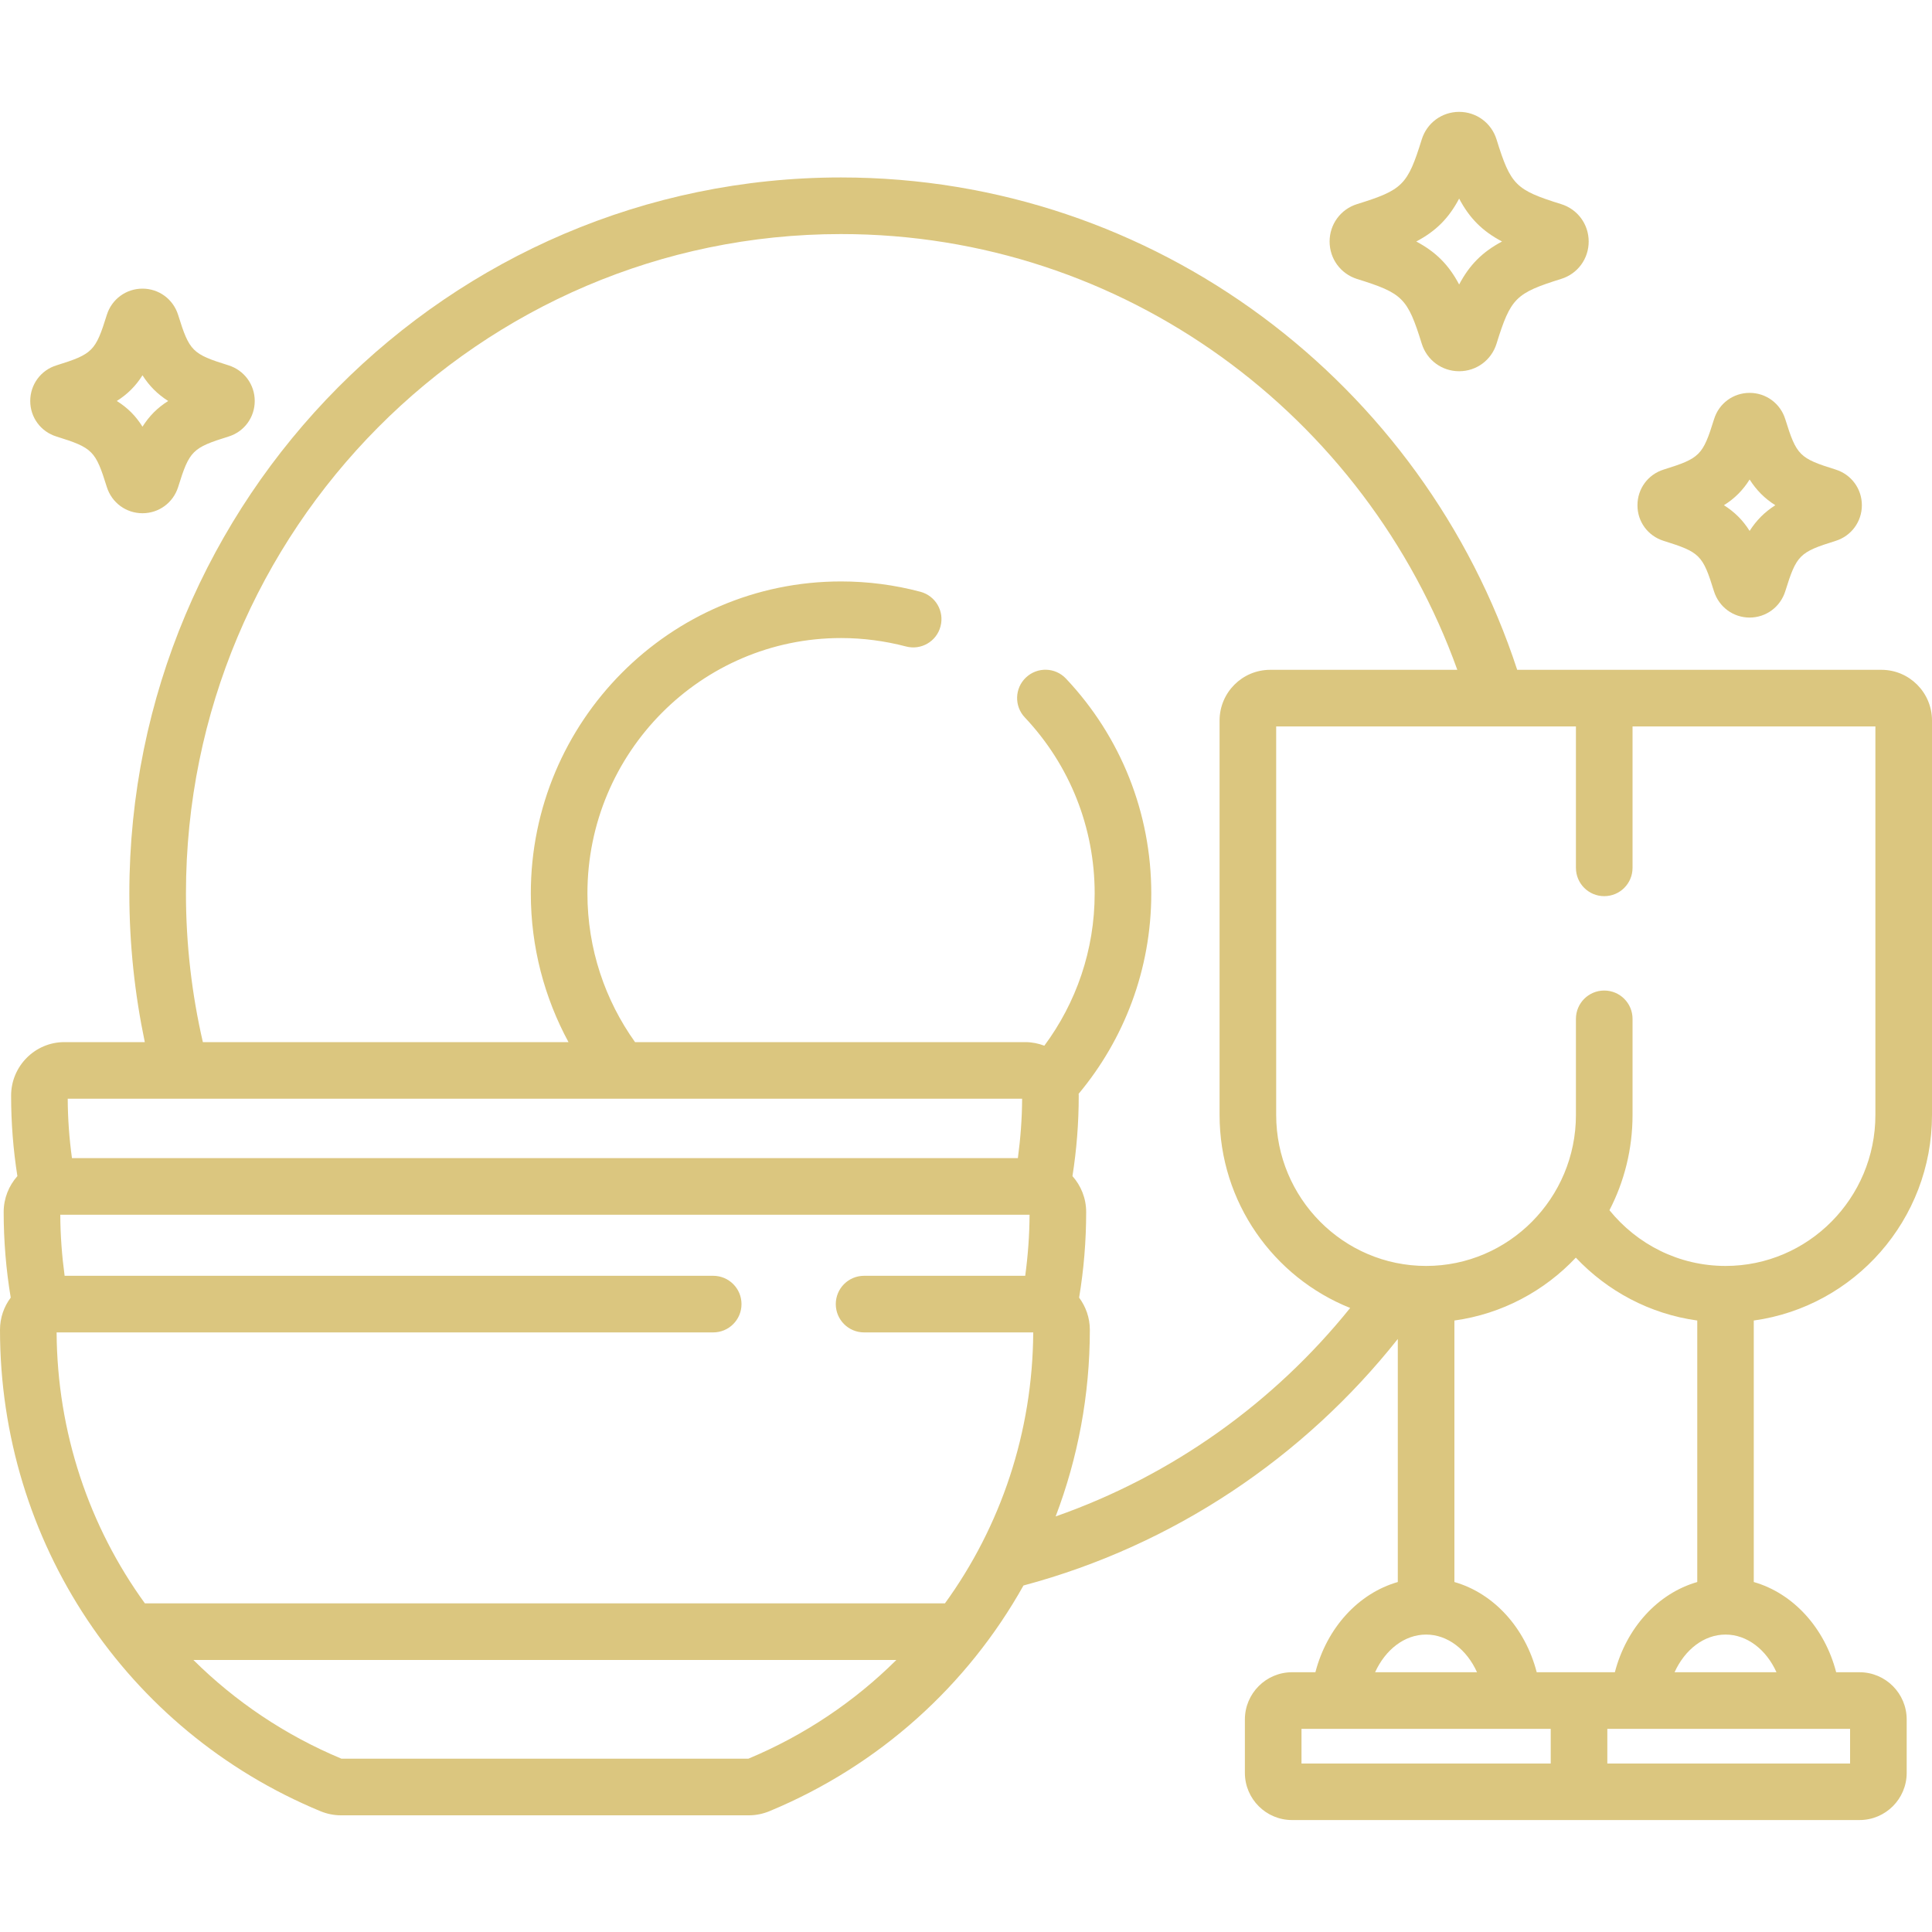 <svg width="20" height="20" viewBox="0 0 20 20" fill="none" xmlns="http://www.w3.org/2000/svg">
<g id="IMAGE">
<g id="Group">
<path id="Vector" d="M20 11.542V7.459C20 7.169 19.765 6.934 19.477 6.934H15.706C14.738 3.977 11.966 1.837 8.706 1.837C4.644 1.837 1.339 5.162 1.339 9.249C1.339 9.777 1.395 10.291 1.499 10.788H0.666C0.362 10.788 0.115 11.037 0.115 11.342C0.115 11.624 0.137 11.903 0.18 12.175C0.092 12.274 0.038 12.404 0.038 12.547C0.038 12.848 0.063 13.144 0.111 13.433C0.041 13.526 0 13.641 0 13.766C0 15.958 1.302 17.914 3.316 18.749C3.384 18.777 3.456 18.792 3.529 18.792H7.753C7.826 18.792 7.898 18.777 7.966 18.749C9.106 18.276 10.018 17.444 10.595 16.413C12.145 15.999 13.497 15.088 14.47 13.861V16.377C14.062 16.494 13.736 16.851 13.617 17.311H13.375C13.106 17.311 12.887 17.53 12.887 17.8V18.353C12.887 18.622 13.106 18.841 13.375 18.841H19.25C19.519 18.841 19.738 18.622 19.738 18.353V17.8C19.738 17.53 19.519 17.311 19.25 17.311H19.008C18.889 16.851 18.563 16.494 18.155 16.377V13.67C19.196 13.526 20 12.627 20 11.542ZM10.581 11.374C10.58 11.582 10.564 11.787 10.537 11.989H0.745C0.717 11.787 0.702 11.582 0.701 11.374H10.581ZM7.747 18.206H3.535C2.95 17.962 2.434 17.612 2.002 17.184H9.279C8.848 17.612 8.331 17.962 7.747 18.206ZM9.782 16.598H1.5C0.922 15.801 0.592 14.827 0.586 13.793H7.383C7.545 13.793 7.676 13.662 7.676 13.5C7.676 13.338 7.545 13.207 7.383 13.207H0.669C0.641 13 0.625 12.789 0.624 12.575H10.658C10.657 12.789 10.641 13 10.613 13.207H8.945C8.783 13.207 8.652 13.338 8.652 13.5C8.652 13.662 8.783 13.793 8.945 13.793H10.696C10.69 14.827 10.36 15.801 9.782 16.598ZM10.928 15.698C11.158 15.094 11.282 14.441 11.282 13.766C11.282 13.641 11.24 13.526 11.171 13.433C11.219 13.144 11.244 12.848 11.244 12.547C11.244 12.404 11.19 12.274 11.102 12.175C11.145 11.903 11.167 11.624 11.167 11.342C11.167 11.335 11.166 11.329 11.166 11.323C11.635 10.761 11.918 10.038 11.918 9.249C11.918 8.418 11.604 7.628 11.035 7.025C10.924 6.907 10.739 6.902 10.621 7.013C10.503 7.124 10.498 7.31 10.609 7.427C11.075 7.921 11.332 8.568 11.332 9.249C11.332 9.839 11.138 10.384 10.811 10.825C10.75 10.802 10.684 10.788 10.615 10.788H6.574C6.264 10.354 6.081 9.823 6.081 9.249C6.081 7.791 7.259 6.605 8.706 6.605C8.934 6.605 9.16 6.635 9.378 6.692C9.534 6.734 9.695 6.641 9.736 6.485C9.778 6.328 9.685 6.168 9.528 6.126C9.261 6.055 8.985 6.019 8.706 6.019C6.936 6.019 5.495 7.468 5.495 9.249C5.495 9.806 5.637 10.33 5.885 10.788H2.1C1.986 10.293 1.925 9.778 1.925 9.249C1.925 5.485 4.967 2.423 8.706 2.423C11.639 2.423 14.142 4.306 15.086 6.934H13.149C12.86 6.934 12.625 7.169 12.625 7.459V11.542C12.625 12.448 13.186 13.224 13.977 13.54C13.188 14.52 12.135 15.275 10.928 15.698ZM14.763 16.921C14.987 16.921 15.185 17.078 15.29 17.311H14.235C14.341 17.078 14.539 16.921 14.763 16.921ZM15.056 16.377V13.67C15.548 13.602 15.987 13.365 16.313 13.019C16.639 13.365 17.078 13.602 17.57 13.67V16.377C17.162 16.494 16.836 16.851 16.717 17.311H15.908C15.789 16.851 15.464 16.494 15.056 16.377ZM16.053 18.256H13.473V17.897H16.053V18.256ZM19.152 17.897V18.256H16.639V17.897H19.152ZM18.39 17.311H17.335C17.441 17.078 17.638 16.921 17.863 16.921C18.087 16.921 18.285 17.078 18.39 17.311ZM17.863 13.105C17.378 13.105 16.946 12.88 16.661 12.528C16.814 12.233 16.9 11.897 16.9 11.542V10.547C16.9 10.385 16.769 10.254 16.607 10.254C16.445 10.254 16.314 10.385 16.314 10.547V11.542C16.314 12.404 15.618 13.105 14.763 13.105C13.907 13.105 13.211 12.404 13.211 11.542V7.52H16.314V8.984C16.314 9.146 16.445 9.277 16.607 9.277C16.769 9.277 16.9 9.146 16.9 8.984V7.52H19.414V11.542C19.414 12.404 18.718 13.105 17.863 13.105ZM2.366 3.782C1.99 3.665 1.961 3.636 1.844 3.26C1.793 3.097 1.645 2.988 1.475 2.988C1.305 2.988 1.157 3.097 1.106 3.259C0.989 3.635 0.96 3.665 0.585 3.782C0.422 3.832 0.313 3.981 0.313 4.151C0.313 4.321 0.422 4.469 0.585 4.519C0.96 4.636 0.989 4.666 1.106 5.042C1.157 5.204 1.305 5.313 1.475 5.313C1.645 5.313 1.793 5.204 1.844 5.042C1.961 4.666 1.99 4.636 2.366 4.519C2.528 4.469 2.637 4.321 2.637 4.151C2.637 3.981 2.528 3.833 2.366 3.782ZM1.475 4.417C1.405 4.305 1.321 4.221 1.209 4.151C1.321 4.08 1.405 3.996 1.475 3.885C1.546 3.996 1.63 4.08 1.741 4.151C1.63 4.221 1.546 4.305 1.475 4.417Z" fill="#DBC67F"/>
<path id="Vector_2" d="M19.003 4.861C18.627 4.744 18.598 4.715 18.481 4.339C18.43 4.176 18.282 4.067 18.112 4.067C17.942 4.067 17.794 4.176 17.744 4.339C17.627 4.715 17.597 4.744 17.222 4.861C17.059 4.912 16.951 5.06 16.951 5.23C16.95 5.4 17.059 5.548 17.222 5.599C17.597 5.716 17.627 5.745 17.743 6.121C17.794 6.283 17.942 6.393 18.112 6.393C18.282 6.393 18.43 6.283 18.481 6.121C18.598 5.745 18.627 5.716 19.003 5.599C19.165 5.548 19.274 5.4 19.274 5.23C19.274 5.06 19.165 4.912 19.003 4.861ZM18.112 5.496C18.042 5.385 17.958 5.301 17.846 5.23C17.958 5.16 18.042 5.075 18.112 4.964C18.183 5.075 18.267 5.16 18.378 5.23C18.267 5.301 18.183 5.385 18.112 5.496ZM16.161 2.113C15.689 1.966 15.639 1.916 15.492 1.443C15.439 1.273 15.284 1.158 15.105 1.158C14.926 1.158 14.771 1.273 14.718 1.443C14.571 1.916 14.521 1.966 14.048 2.113C13.878 2.166 13.764 2.322 13.764 2.5C13.764 2.679 13.878 2.834 14.048 2.888C14.521 3.035 14.571 3.085 14.718 3.558C14.771 3.728 14.926 3.843 15.105 3.843C15.284 3.843 15.439 3.728 15.492 3.558C15.639 3.085 15.689 3.035 16.162 2.887C16.332 2.834 16.446 2.679 16.446 2.5C16.446 2.322 16.332 2.166 16.161 2.113ZM15.105 2.945C14.997 2.741 14.864 2.608 14.661 2.5C14.864 2.393 14.997 2.26 15.105 2.056C15.213 2.26 15.346 2.393 15.549 2.5C15.346 2.608 15.213 2.741 15.105 2.945Z" fill="#DBC67F"/>
</g>
</g>
</svg>
